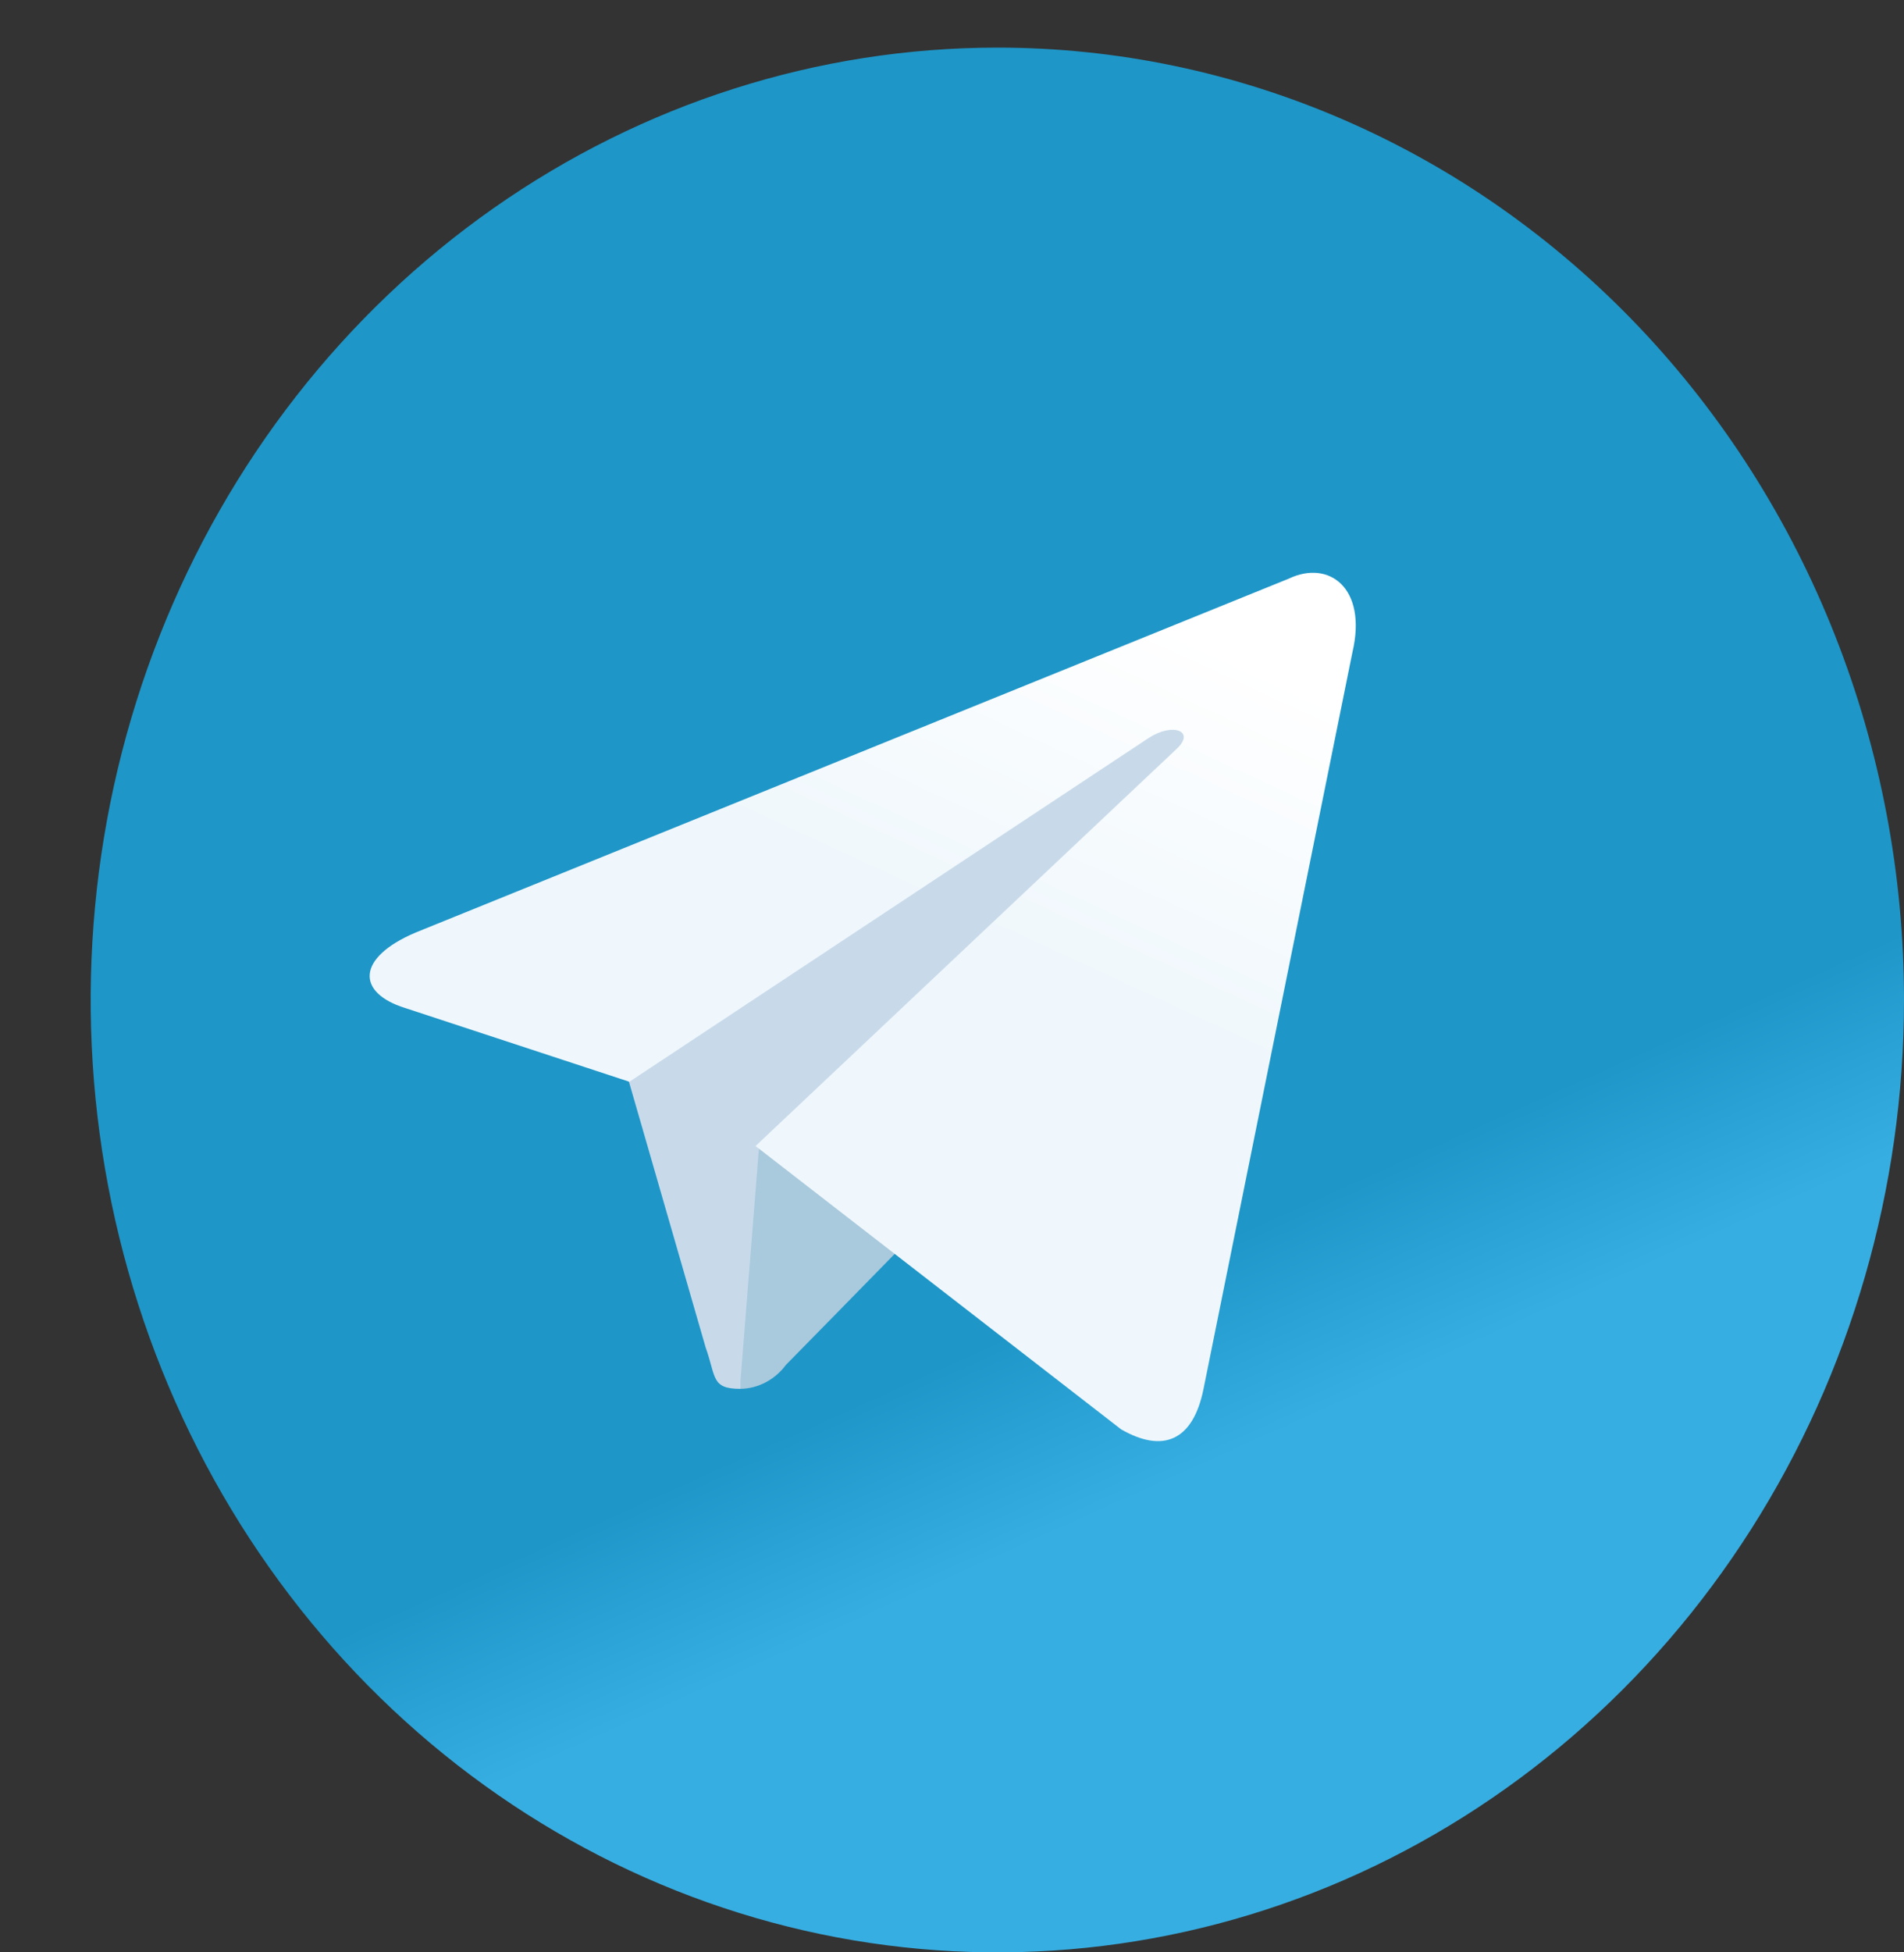 <svg width="40" height="41" viewBox="0 0 40 41" fill="none" xmlns="http://www.w3.org/2000/svg">
<rect x="0" y="0" width="40" height="41" fill="#333333" stroke="none"/>
<path d="M40 21C40 24.956 38.883 28.822 36.79 32.111C34.697 35.4 31.722 37.964 28.242 39.478C24.761 40.991 20.931 41.387 17.236 40.616C13.541 39.844 10.148 37.939 7.484 35.142C4.82 32.345 3.006 28.781 2.271 24.902C1.536 21.022 1.913 17.001 3.355 13.346C4.796 9.692 7.238 6.568 10.37 4.371C13.502 2.173 17.185 1 20.952 1C23.454 0.999 25.931 1.516 28.242 2.521C30.554 3.526 32.654 4.999 34.423 6.856C36.192 8.714 37.595 10.919 38.551 13.345C39.508 15.772 40.001 18.373 40 21Z" fill="url(#paint0_linear_30_6)"/>
<path d="M15.555 29.166C14.936 29.166 15.047 28.916 14.825 28.299L13.016 22.033L24.254 14.666L25.571 15.033L24.476 18.166L15.555 29.166Z" fill="#C8DAEA"/>
<path d="M15.556 29.166C15.74 29.163 15.921 29.116 16.086 29.029C16.25 28.943 16.395 28.819 16.508 28.666C16.921 28.25 22.222 22.833 22.222 22.833L18.968 22L15.953 24L15.556 29V29.166Z" fill="#A9C9DD"/>
<path d="M15.873 24.067L23.554 30.017C24.427 30.517 25.062 30.267 25.284 29.167L28.412 13.7C28.73 12.35 27.92 11.75 27.079 12.15L8.73 19.584C7.476 20.117 7.492 20.85 8.508 21.167L13.222 22.717L24.128 15.5C24.636 15.167 25.112 15.35 24.731 15.716L15.873 24.067Z" fill="url(#paint1_linear_30_6)"/>
<defs>
<linearGradient id="paint0_linear_30_6" x1="-106.552" y1="90.16" x2="-108.289" y2="86.301" gradientUnits="userSpaceOnUse">
<stop stop-color="#37AEE2"/>
<stop offset="1" stop-color="#1E96C8"/>
</linearGradient>
<linearGradient id="paint1_linear_30_6" x1="20.465" y1="19.705" x2="23.705" y2="12.708" gradientUnits="userSpaceOnUse">
<stop stop-color="#EFF7FC"/>
<stop offset="1" stop-color="white"/>
</linearGradient>
</defs>
</svg>

